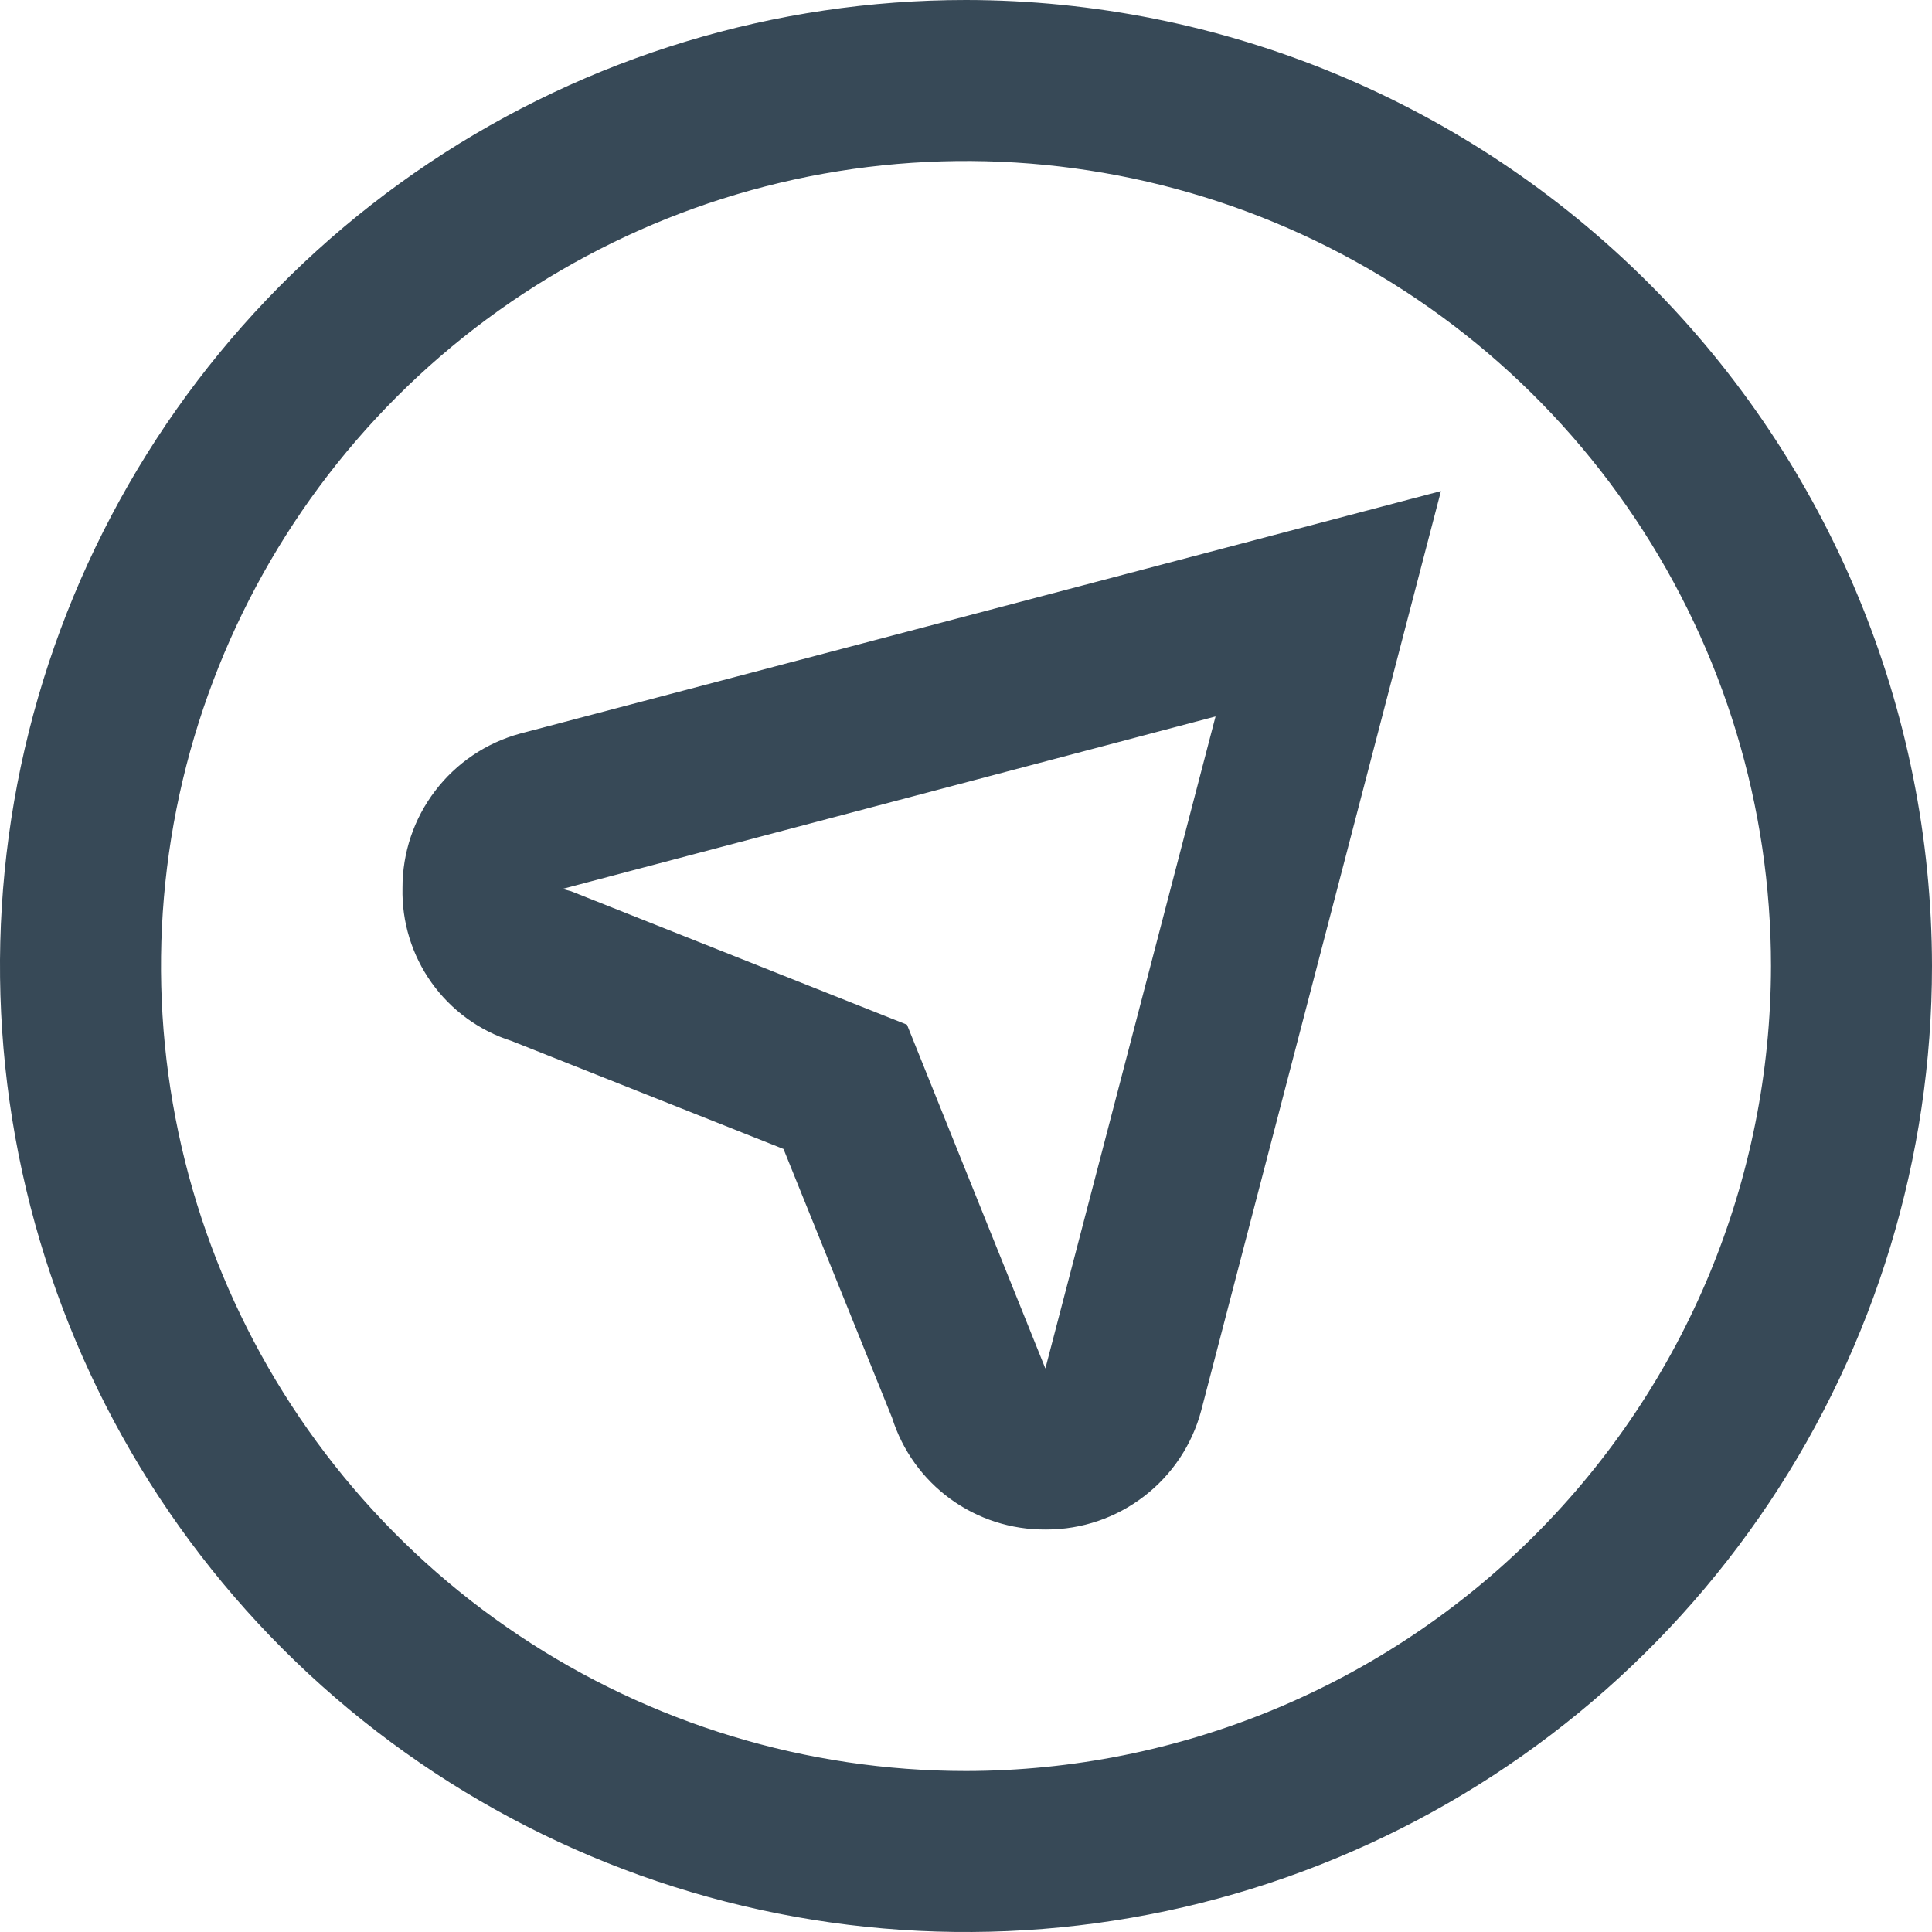 <svg width="48" height="48" viewBox="0 0 48 48" fill="none" xmlns="http://www.w3.org/2000/svg" xmlns:xlink="http://www.w3.org/1999/xlink">
<path d="M24,0C19.253,0 14.613,1.408 10.666,4.045C6.72,6.682 3.643,10.43 1.827,14.816C0.01,19.201 -0.465,24.027 0.461,28.682C1.387,33.338 3.673,37.614 7.029,40.971C10.386,44.327 14.662,46.613 19.318,47.539C23.973,48.465 28.799,47.99 33.184,46.173C37.57,44.357 41.318,41.28 43.955,37.334C46.592,33.387 48,28.747 48,24C47.993,17.637 45.462,11.536 40.963,7.037C36.464,2.538 30.363,0.007 24,0L24,0ZM24,44C20.044,44 16.178,42.827 12.889,40.629C9.6,38.432 7.036,35.308 5.522,31.654C4.009,27.999 3.613,23.978 4.384,20.098C5.156,16.219 7.061,12.655 9.858,9.858C12.655,7.061 16.219,5.156 20.098,4.384C23.978,3.613 27.999,4.009 31.654,5.522C35.308,7.036 38.432,9.6 40.629,12.889C42.827,16.178 44,20.044 44,24C43.994,29.303 41.885,34.386 38.136,38.136C34.386,41.885 29.303,43.994 24,44L24,44ZM10,22.062C9.98,22.903 10.233,23.728 10.721,24.413C11.209,25.098 11.906,25.607 12.708,25.862L19.466,28.546L22.164,35.226C22.419,36.035 22.926,36.741 23.611,37.24C24.297,37.739 25.124,38.006 25.972,38L26,38C26.877,38 27.729,37.71 28.424,37.175C29.12,36.641 29.619,35.892 29.844,35.044L35.8,12.2L12.922,18.226C12.081,18.455 11.339,18.955 10.811,19.649C10.282,20.342 9.997,21.19 10,22.062L10,22.062ZM30.2,17.8L25.972,34L22.534,25.458L14.186,22.142L13.97,22.086L30.2,17.8Z" fill="#374957"/>
</svg>
